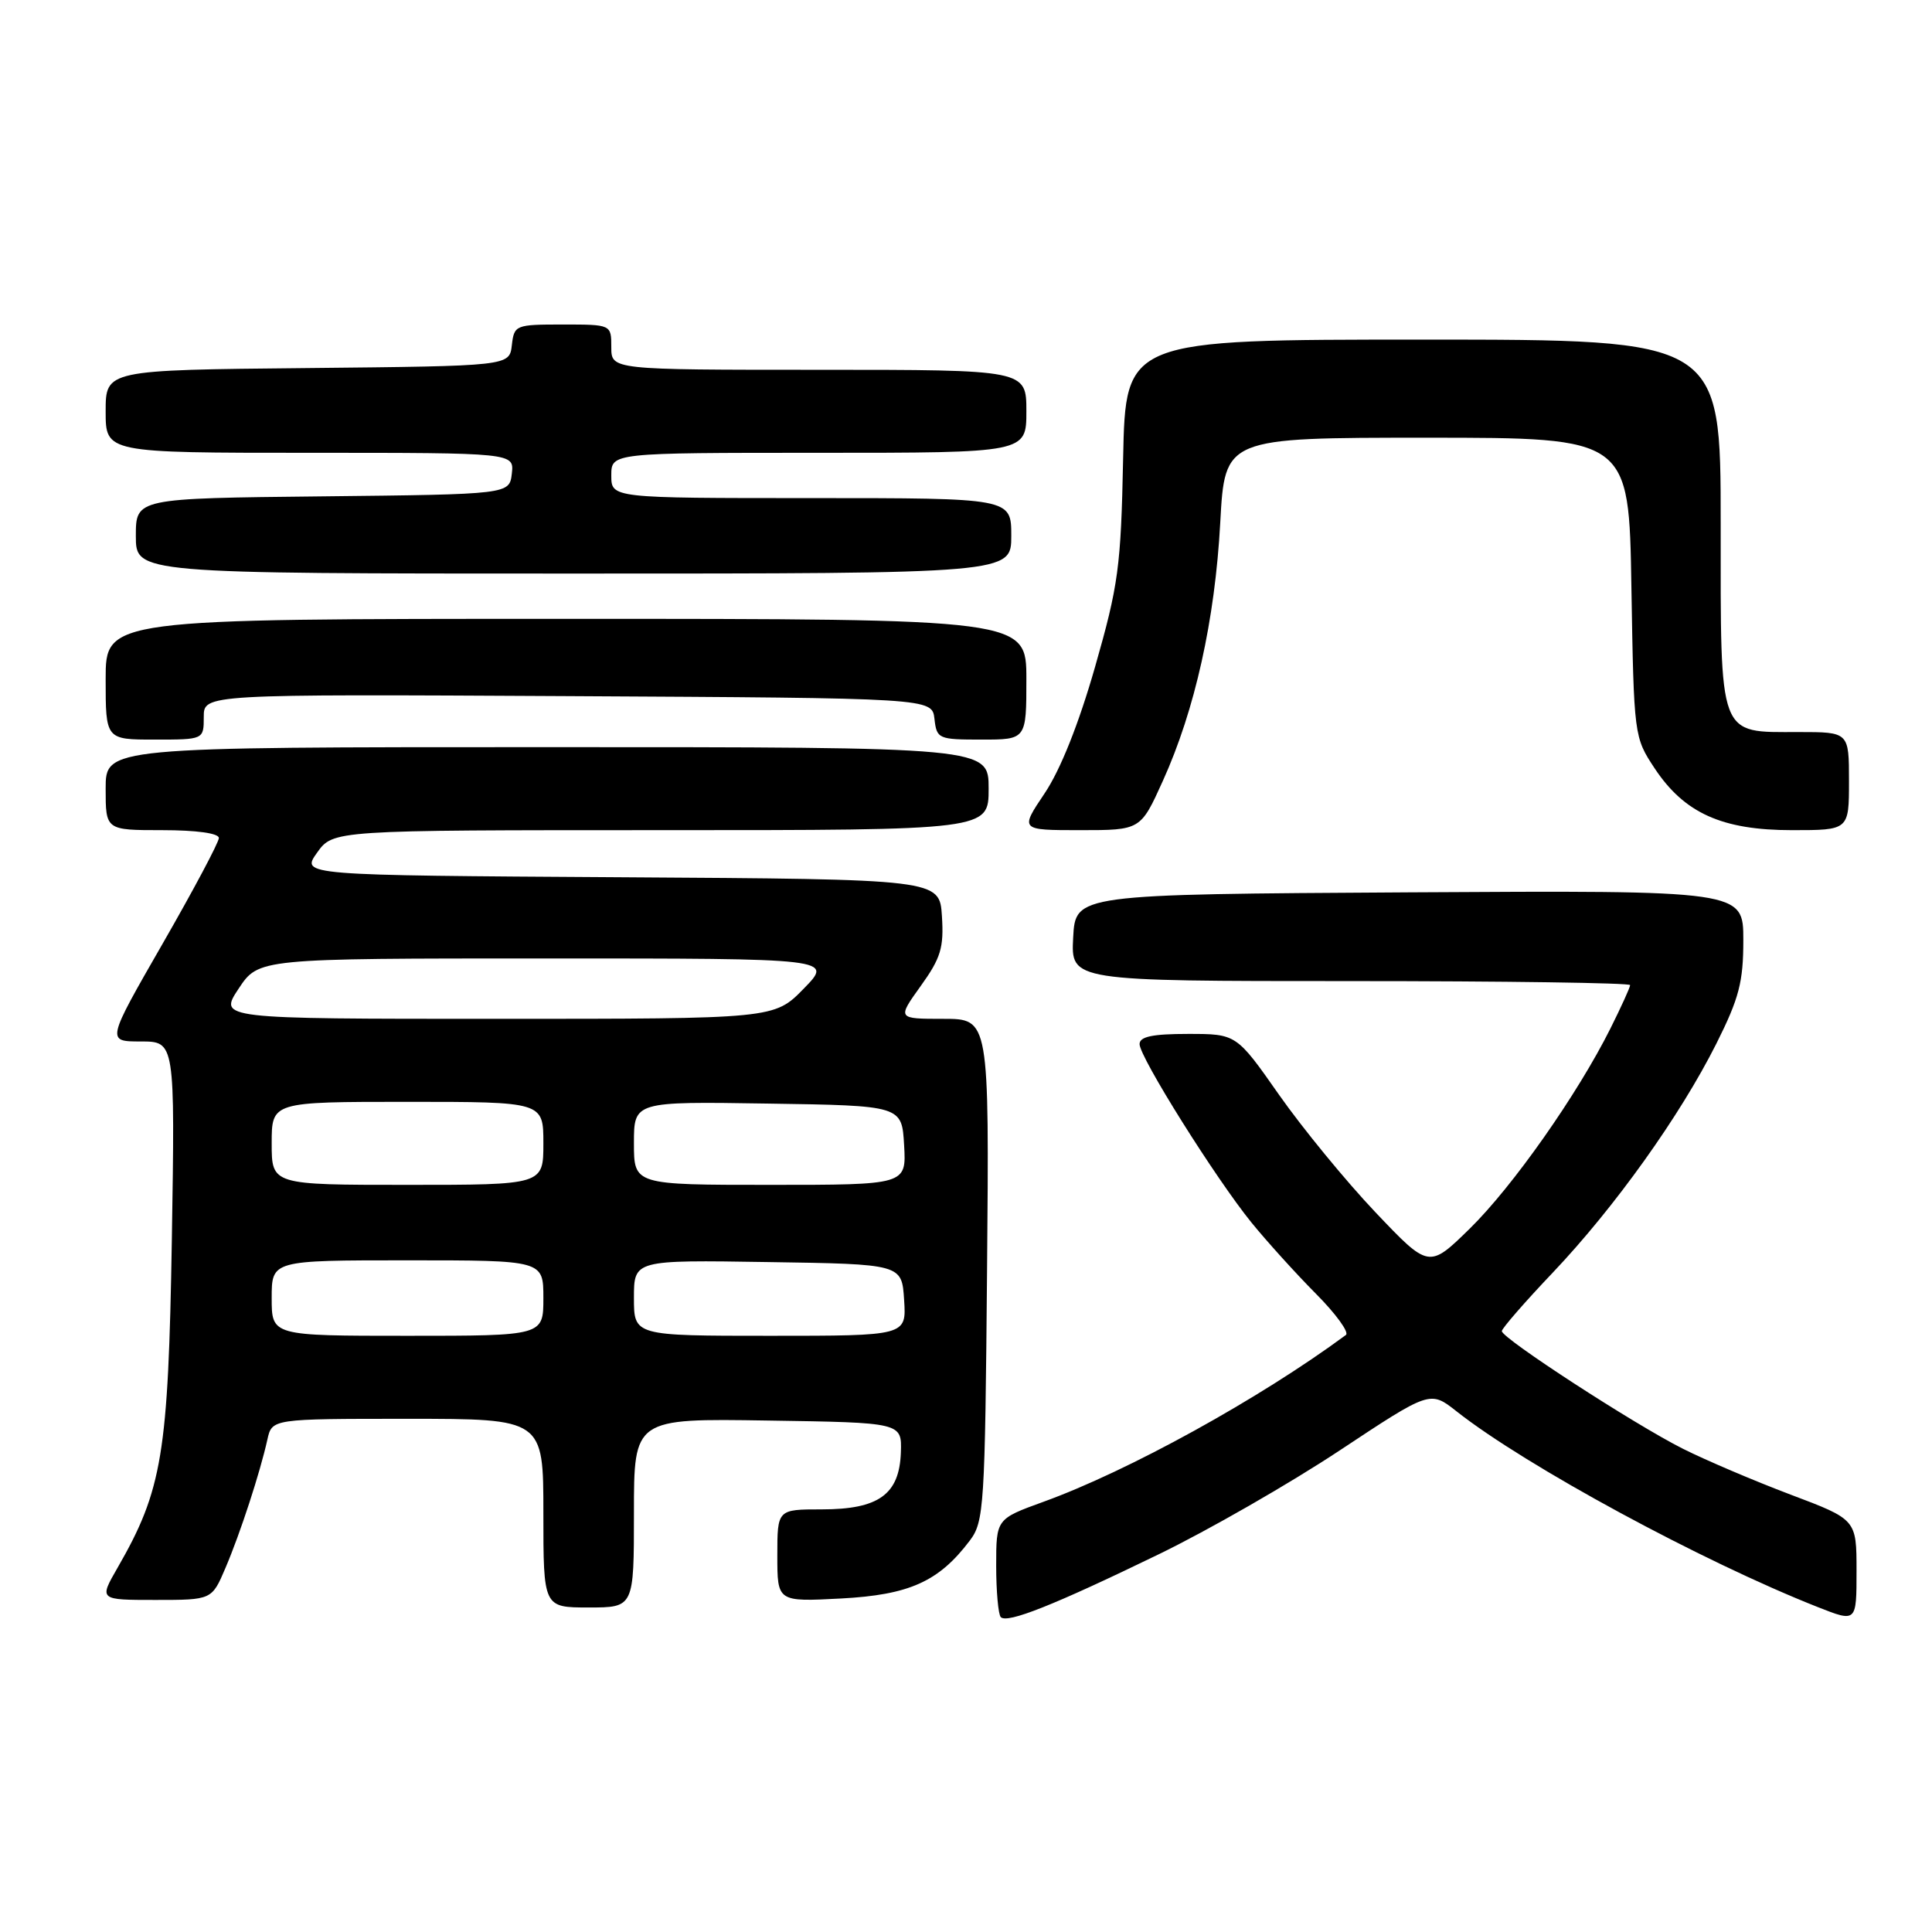 <?xml version="1.0" encoding="UTF-8" standalone="no"?>
<!DOCTYPE svg PUBLIC "-//W3C//DTD SVG 1.1//EN" "http://www.w3.org/Graphics/SVG/1.1/DTD/svg11.dtd" >
<svg xmlns="http://www.w3.org/2000/svg" xmlns:xlink="http://www.w3.org/1999/xlink" version="1.1" viewBox="0 0 256 256">
 <g >
 <path fill="currentColor"
d=" M 153.50 205.97 C 160.10 202.77 170.90 196.57 177.50 192.20 C 189.50 184.25 189.50 184.25 193.00 187.01 C 202.18 194.25 225.58 206.92 240.90 212.96 C 246.00 214.97 246.00 214.97 246.00 208.16 C 246.00 201.34 246.00 201.34 237.25 198.04 C 232.44 196.22 226.03 193.49 223.00 191.97 C 216.55 188.73 199.00 177.33 199.00 176.38 C 199.00 176.03 202.04 172.53 205.76 168.62 C 213.97 159.96 222.62 147.86 227.43 138.28 C 230.44 132.27 231.00 130.13 231.00 124.57 C 231.00 117.98 231.00 117.98 186.75 118.24 C 142.50 118.50 142.50 118.50 142.20 124.25 C 141.90 130.00 141.90 130.00 178.95 130.00 C 199.33 130.00 216.00 130.24 216.00 130.53 C 216.00 130.83 214.82 133.41 213.39 136.28 C 209.01 145.03 200.45 157.21 194.75 162.80 C 189.34 168.09 189.34 168.09 182.25 160.63 C 178.35 156.52 172.61 149.52 169.49 145.08 C 163.83 137.00 163.83 137.00 157.42 137.00 C 152.70 137.00 151.00 137.36 151.00 138.35 C 151.00 140.08 161.07 156.13 165.83 162.00 C 167.84 164.47 171.66 168.70 174.33 171.39 C 177.00 174.07 178.80 176.55 178.34 176.89 C 166.91 185.33 149.53 194.92 138.25 199.00 C 132.00 201.27 132.00 201.27 132.00 207.47 C 132.00 210.88 132.28 213.94 132.61 214.28 C 133.48 215.15 139.63 212.70 153.50 205.97 Z  M 84.00 200.48 C 84.00 187.95 84.00 187.95 101.75 188.23 C 119.50 188.50 119.50 188.50 119.37 192.44 C 119.18 198.02 116.44 200.00 108.89 200.00 C 103.00 200.00 103.00 200.00 103.00 206.13 C 103.00 212.25 103.00 212.25 111.42 211.81 C 120.48 211.33 124.39 209.58 128.50 204.14 C 130.39 201.64 130.52 199.71 130.79 168.25 C 131.08 135.00 131.08 135.00 124.98 135.00 C 118.88 135.00 118.88 135.00 122.00 130.65 C 124.66 126.95 125.08 125.57 124.81 121.40 C 124.50 116.50 124.50 116.50 82.19 116.24 C 39.88 115.98 39.88 115.98 42.01 112.99 C 44.14 110.00 44.14 110.00 87.57 110.00 C 131.00 110.00 131.00 110.00 131.00 104.50 C 131.00 99.00 131.00 99.00 72.50 99.00 C 14.00 99.00 14.00 99.00 14.00 104.50 C 14.00 110.00 14.00 110.00 21.50 110.00 C 26.02 110.00 29.00 110.41 29.00 111.04 C 29.00 111.61 25.65 117.91 21.55 125.04 C 14.10 138.00 14.10 138.00 18.65 138.00 C 23.19 138.00 23.19 138.00 22.77 164.25 C 22.30 192.66 21.51 197.43 15.57 207.75 C 13.12 212.00 13.12 212.00 20.59 212.00 C 28.07 212.00 28.07 212.00 29.88 207.75 C 31.85 203.13 34.46 195.12 35.43 190.75 C 36.04 188.00 36.04 188.00 54.02 188.00 C 72.00 188.00 72.00 188.00 72.00 200.50 C 72.00 213.00 72.00 213.00 78.00 213.00 C 84.00 213.00 84.00 213.00 84.00 200.48 Z  M 154.08 103.48 C 158.34 94.08 160.99 82.15 161.69 69.25 C 162.30 58.00 162.30 58.00 189.07 58.00 C 215.85 58.00 215.85 58.00 216.17 77.83 C 216.50 97.54 216.52 97.68 219.25 101.81 C 223.19 107.75 228.18 110.00 237.46 110.00 C 245.00 110.00 245.00 110.00 245.00 103.50 C 245.00 97.00 245.00 97.00 238.33 97.00 C 227.60 97.00 228.00 98.06 228.00 69.35 C 228.00 45.00 228.00 45.00 188.57 45.00 C 149.14 45.00 149.14 45.00 148.82 60.75 C 148.53 75.13 148.20 77.53 145.10 88.37 C 142.94 95.92 140.51 102.01 138.42 105.12 C 135.14 110.00 135.14 110.00 143.13 110.00 C 151.13 110.00 151.13 110.00 154.08 103.48 Z  M 27.00 94.99 C 27.00 91.98 27.00 91.98 75.25 92.24 C 123.50 92.50 123.50 92.50 123.82 95.25 C 124.12 97.91 124.34 98.00 130.07 98.00 C 136.00 98.00 136.00 98.00 136.00 90.00 C 136.00 82.00 136.00 82.00 75.00 82.00 C 14.00 82.00 14.00 82.00 14.00 90.00 C 14.00 98.00 14.00 98.00 20.50 98.00 C 27.00 98.00 27.00 98.00 27.00 94.99 Z  M 134.00 71.00 C 134.00 66.00 134.00 66.00 107.50 66.00 C 81.00 66.00 81.00 66.00 81.00 63.00 C 81.00 60.00 81.00 60.00 108.50 60.00 C 136.00 60.00 136.00 60.00 136.00 54.50 C 136.00 49.00 136.00 49.00 108.50 49.00 C 81.00 49.00 81.00 49.00 81.00 46.00 C 81.00 43.00 81.00 43.00 74.57 43.00 C 68.29 43.00 68.13 43.07 67.82 45.75 C 67.50 48.50 67.50 48.50 40.75 48.77 C 14.00 49.03 14.00 49.03 14.00 54.52 C 14.00 60.00 14.00 60.00 41.07 60.00 C 68.13 60.00 68.13 60.00 67.82 62.75 C 67.50 65.50 67.50 65.50 42.75 65.77 C 18.00 66.03 18.00 66.03 18.00 71.02 C 18.00 76.00 18.00 76.00 76.00 76.00 C 134.00 76.00 134.00 76.00 134.00 71.00 Z  M 36.00 172.00 C 36.00 167.00 36.00 167.00 54.00 167.00 C 72.00 167.00 72.00 167.00 72.00 172.00 C 72.00 177.00 72.00 177.00 54.00 177.00 C 36.00 177.00 36.00 177.00 36.00 172.00 Z  M 84.00 171.98 C 84.00 166.95 84.00 166.95 101.75 167.23 C 119.50 167.50 119.50 167.50 119.80 172.25 C 120.11 177.00 120.11 177.00 102.05 177.00 C 84.00 177.00 84.00 177.00 84.00 171.98 Z  M 36.00 151.50 C 36.00 146.00 36.00 146.00 54.00 146.00 C 72.00 146.00 72.00 146.00 72.00 151.50 C 72.00 157.00 72.00 157.00 54.00 157.00 C 36.00 157.00 36.00 157.00 36.00 151.50 Z  M 84.00 151.48 C 84.00 145.95 84.00 145.95 101.75 146.23 C 119.50 146.50 119.50 146.50 119.80 151.75 C 120.10 157.00 120.10 157.00 102.05 157.00 C 84.00 157.00 84.00 157.00 84.00 151.48 Z  M 31.62 131.00 C 34.27 127.00 34.27 127.00 72.34 127.00 C 110.41 127.00 110.41 127.00 106.50 131.00 C 102.59 135.00 102.59 135.00 65.78 135.00 C 28.97 135.00 28.97 135.00 31.62 131.00 Z "/>
</g>
</svg>